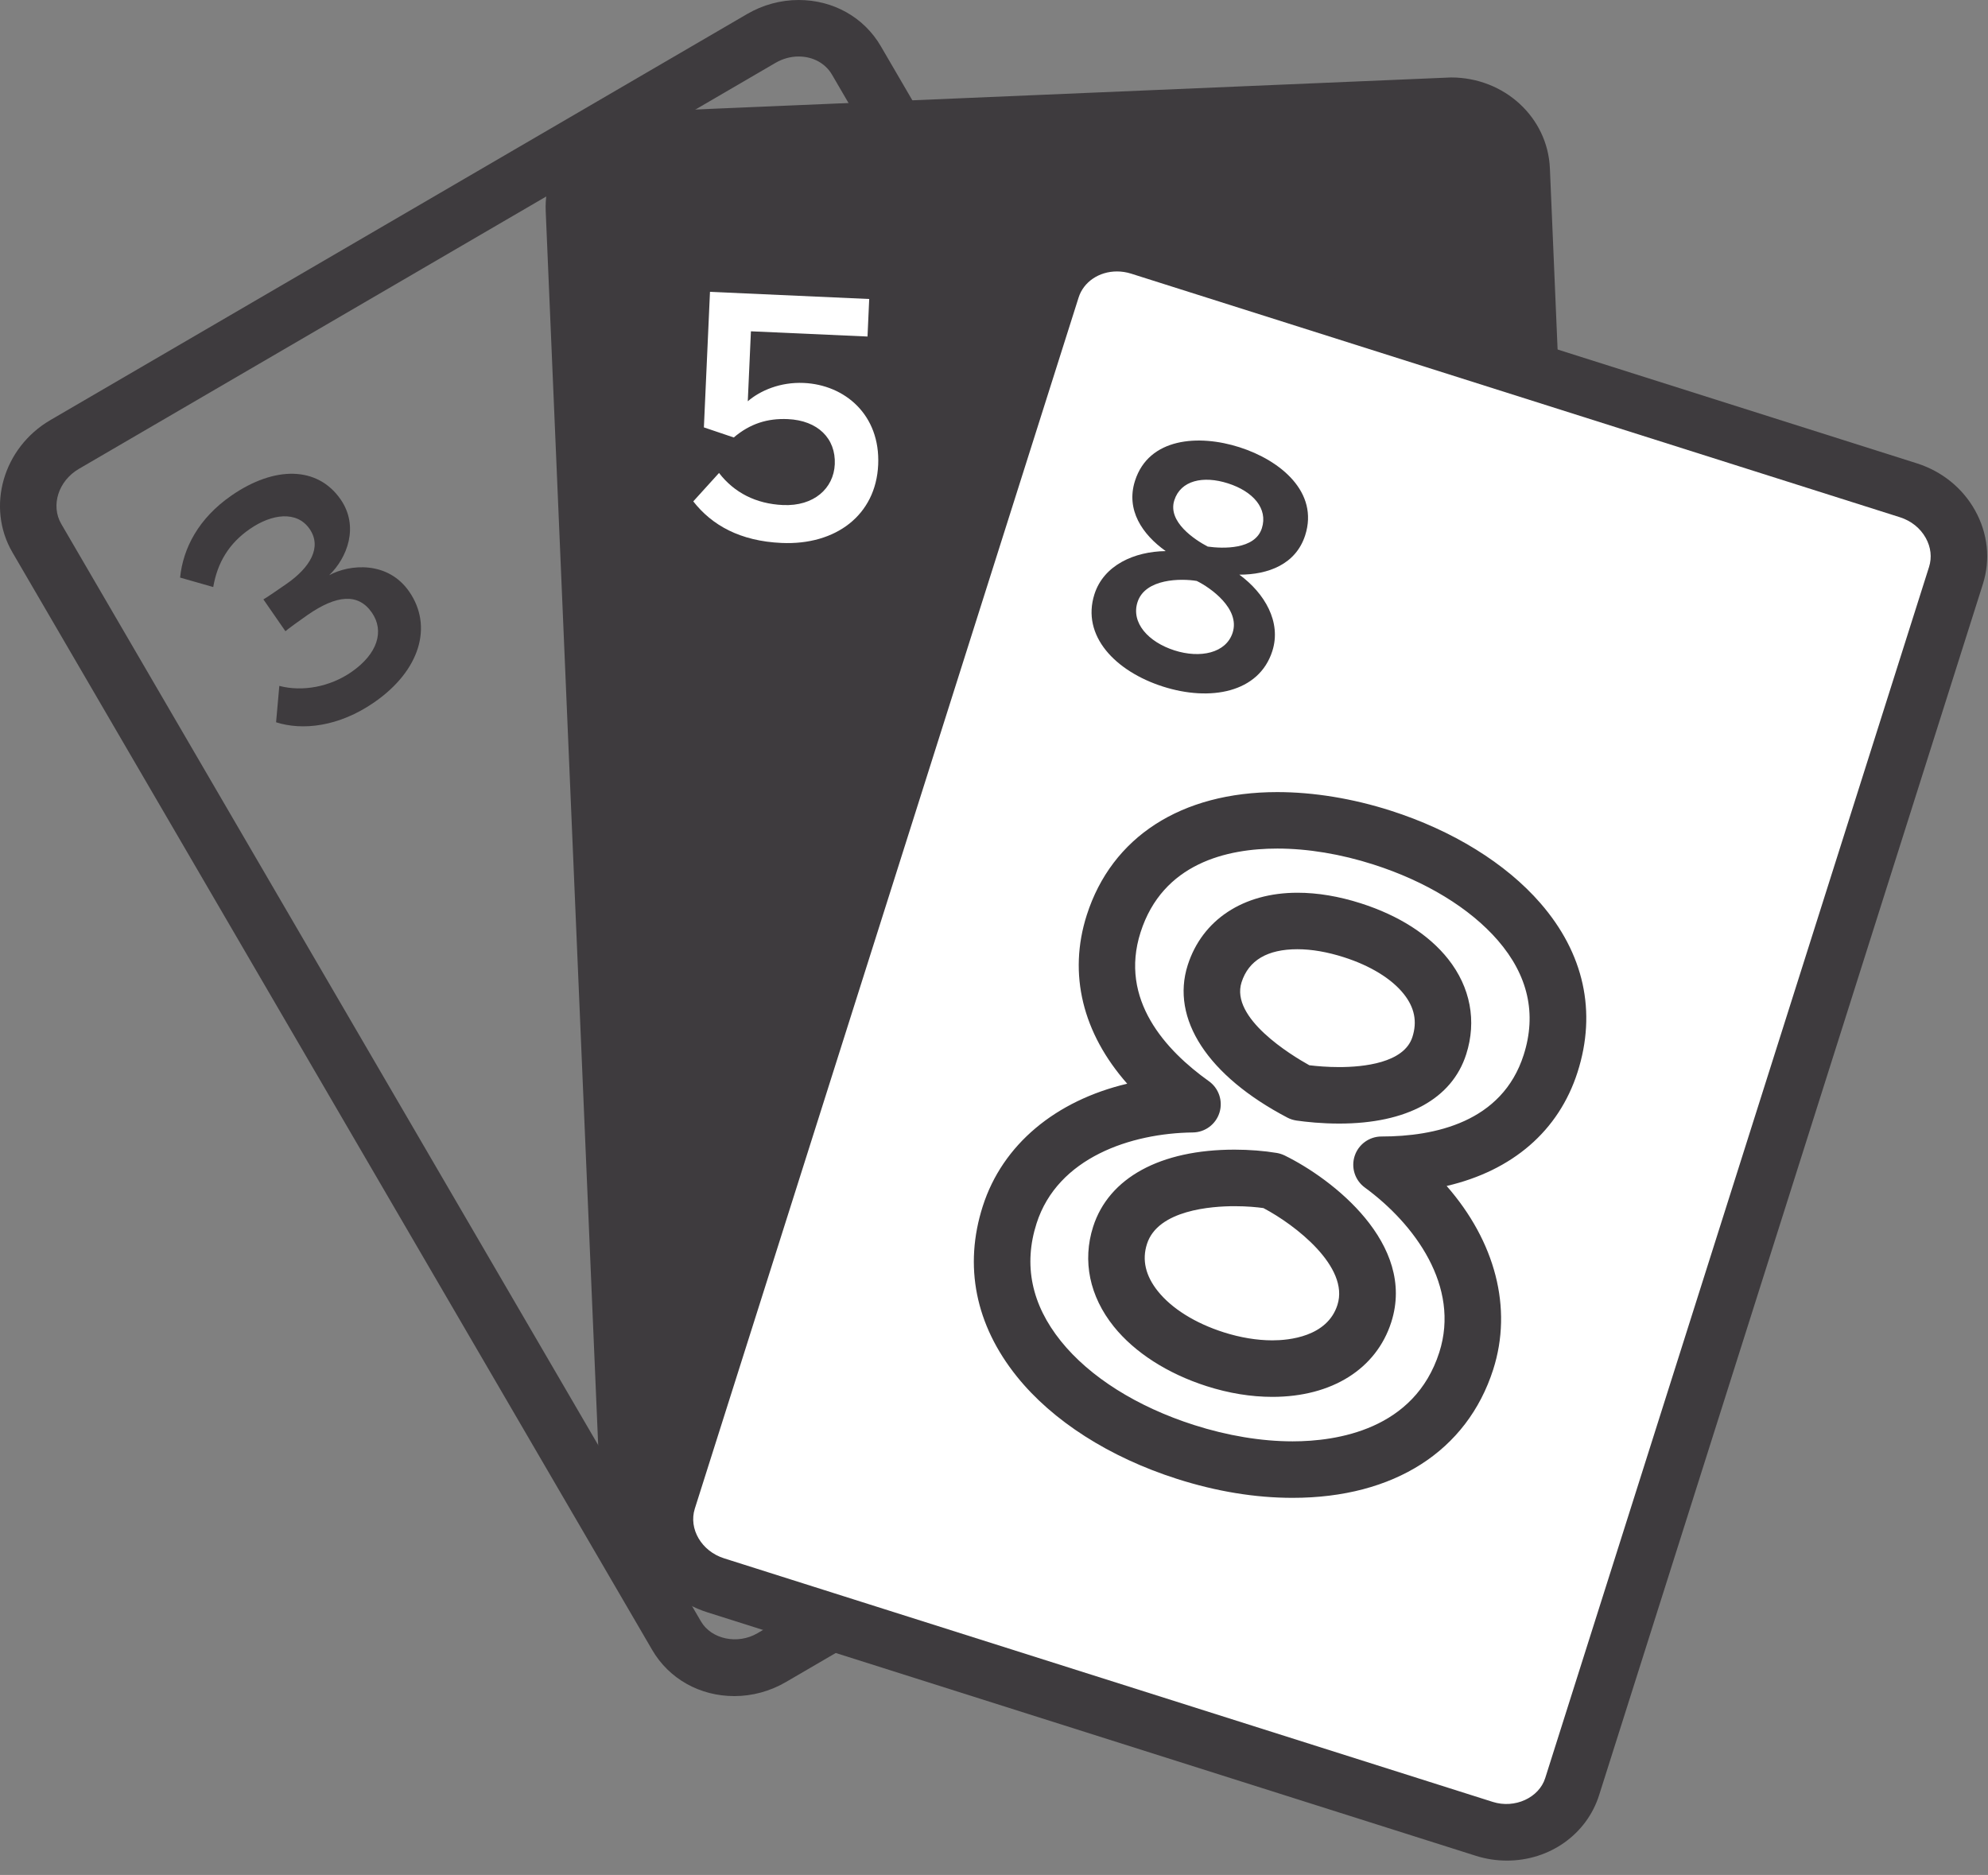 <svg width="88" height="83" viewBox="0 0 88 83" xmlns="http://www.w3.org/2000/svg" xmlns:sketch="http://www.bohemiancoding.com/sketch/ns"><rect x="0" y="0" width="88" height="83" fill="#808080" stroke="none"/><title>Group</title><desc>Created with Sketch.</desc><g sketch:type="MSShapeGroup" fill="none"><path d="M32.506 75.082c-1.531 0-2.891-.765-3.637-2.044l-28.32-48.588c-1.167-2.008-.413-4.633 1.681-5.854l30.838-17.973c.698-.408 1.488-.623 2.285-.623 1.531 0 2.891.765 3.637 2.045l28.318 48.587c1.17 2.005.416 4.631-1.679 5.854l-30.839 17.973c-.697.407-1.487.623-2.284.623zm2.847-72.581c-.354 0-.708.097-1.025.282l-30.838 17.974c-.904.527-1.253 1.619-.779 2.435l28.319 48.586c.457.785 1.621 1.036 2.499.521l30.839-17.972c.904-.528 1.254-1.62.779-2.435l-28.318-48.587c-.293-.504-.845-.804-1.476-.804z" id="Shape" fill="#3E3B3E"/><g id="Shape" fill="#3E3B3E"><path d="M69.747 63.692c.07 1.634-1.283 3.018-3.021 3.094l-35.66 1.514c-1.737.074-3.203-1.189-3.272-2.822l-2.389-56.188c-.069-1.634 1.284-3.018 3.021-3.091l35.66-1.517c1.737-.074 3.203 1.19 3.272 2.823l2.389 56.187zM30.921 69.554c-2.357 0-4.28-1.768-4.376-4.022l-2.389-56.189c-.048-1.139.374-2.225 1.188-3.058.794-.812 1.87-1.287 3.029-1.335l35.858-1.521c2.358 0 4.28 1.767 4.376 4.023l2.389 56.187c.101 2.317-1.791 4.29-4.215 4.396l-35.86 1.519zm33.31-63.624l-35.752 1.519c-.521.022-1 .229-1.347.585-.327.334-.497.762-.478 1.203l2.389 56.188c.039.912.864 1.628 1.877 1.628l.092-.002 35.661-1.514c1.045-.046 1.864-.85 1.824-1.791l-2.388-56.187c-.039-.913-.864-1.629-1.878-1.629z"/></g><g id="Shape"><path d="M69.594 79.087c-.492 1.56-2.236 2.395-3.895 1.871l-34.025-10.782c-1.658-.525-2.602-2.213-2.108-3.771l16.987-53.611c.494-1.559 2.238-2.396 3.896-1.871l34.025 10.781c1.656.524 2.602 2.214 2.107 3.772l-16.987 53.611z" fill="#fff"/><path d="M66.705 82.364c-.467 0-.933-.071-1.382-.214l-34.027-10.782c-2.312-.733-3.624-3.129-2.923-5.342l16.987-53.611c.551-1.735 2.191-2.9 4.083-2.9.468 0 .933.072 1.384.215l34.025 10.781c1.105.351 2.02 1.089 2.574 2.081.568 1.017.691 2.176.348 3.262l-16.988 53.611c-.548 1.733-2.187 2.899-4.081 2.899zm-17.262-70.348c-.797 0-1.479.464-1.698 1.155l-16.988 53.611c-.284.897.296 1.885 1.294 2.201l34.025 10.782c.976.311 2.049-.182 2.324-1.055l16.99-53.612c.134-.421.082-.878-.146-1.286-.242-.434-.649-.759-1.146-.916l-34.027-10.782c-.206-.065-.417-.098-.628-.098z" fill="#3E3B3E"/></g><path id="Shape" fill="#000" d="M33.733 70.849l.126-.08-1.177.084c.318.185.727.205 1.051-.004zM33.733 70.849c-.322.209-.732.189-1.051.004l1.177-.084-.126.08z"/><path d="M12.221 31.973l.143-1.61c1.03.27 2.244.039 3.188-.612 1.169-.808 1.47-1.82.91-2.631-.605-.876-1.563-.784-2.838.097-.372.257-.867.619-.99.725l-.974-1.408c.156-.088.674-.445 1.019-.684 1.049-.726 1.585-1.626 1.025-2.436-.56-.811-1.664-.676-2.646.004-.917.633-1.432 1.479-1.619 2.569l-1.467-.419c.131-1.287.803-2.615 2.277-3.634 1.913-1.321 3.812-1.299 4.83.175.826 1.196.294 2.584-.508 3.354.914-.494 2.6-.64 3.545.729 1.046 1.514.501 3.48-1.557 4.903-1.567 1.082-3.176 1.252-4.338.878z" id="Shape" fill="#3E3B3E"/><path d="M30.688 22.195l1.14-1.258c.671.871 1.635 1.366 2.829 1.42 1.371.062 2.247-.739 2.295-1.804.051-1.145-.753-1.94-2.076-2-.903-.041-1.673.2-2.396.813l-1.322-.447.27-6 7.048.317-.075 1.661-5.161-.231-.139 3.097c.554-.477 1.444-.857 2.477-.811 1.822.082 3.394 1.413 3.295 3.622-.1 2.226-1.874 3.568-4.276 3.461-1.839-.082-3.084-.785-3.909-1.84z" id="Shape" fill="#fff"/><path d="M48.447 26.302c.414-1.291 1.775-1.89 3.154-1.906-1.036-.738-1.773-1.822-1.359-3.113.609-1.906 2.814-2.065 4.627-1.484 1.814.58 3.516 1.989 2.906 3.896-.414 1.291-1.644 1.745-2.914 1.744 1.112.814 1.873 2.092 1.459 3.383-.59 1.846-2.75 2.239-4.842 1.57-2.105-.674-3.621-2.245-3.031-4.09zm6.117 1.704c.34-1.062-.988-1.995-1.59-2.289-.675-.114-2.282-.12-2.622.94-.29.907.47 1.761 1.638 2.135 1.139.364 2.284.121 2.574-.786zm1.293-4.621c.28-.876-.393-1.634-1.5-1.988-1.105-.354-2.095-.128-2.375.748-.306.954.9 1.746 1.479 2.051.666.093 2.091.143 2.396-.811zM57.218 66.306c-1.655 0-3.38-.283-5.126-.842-2.988-.956-5.502-2.564-7.08-4.529-1.835-2.285-2.357-4.892-1.509-7.539.873-2.729 3.223-4.672 6.394-5.423-1.973-2.237-2.625-4.857-1.791-7.464 1.107-3.461 4.182-5.445 8.435-5.445 1.604 0 3.339.284 5.02.822 2.741.877 5.095 2.331 6.627 4.096 1.93 2.222 2.498 4.809 1.644 7.479-.834 2.607-2.888 4.362-5.795 5.039 2.146 2.453 2.933 5.399 2.06 8.127-1.158 3.608-4.393 5.679-8.879 5.679zm-.678-28.742c-2.22 0-5.072.644-6.052 3.706-.956 2.986 1.117 5.232 3.024 6.592.44.314.63.876.468 1.393-.162.516-.637.87-1.178.876-2.732.033-5.984 1.108-6.918 4.026-.588 1.836-.226 3.589 1.077 5.211 1.273 1.586 3.366 2.905 5.892 3.713 1.479.474 2.988.724 4.364.724 1.955 0 5.397-.512 6.494-3.94.935-2.918-1.09-5.682-3.296-7.296-.437-.319-.618-.883-.45-1.397.168-.514.647-.862 1.188-.862 2.347 0 5.339-.626 6.293-3.61.583-1.82.196-3.528-1.148-5.077-1.236-1.423-3.19-2.614-5.501-3.353-1.437-.462-2.909-.706-4.257-.706zm-.215 24.272c-.95 0-1.933-.16-2.918-.476-1.725-.553-3.182-1.489-4.104-2.637-1.074-1.338-1.398-2.907-.915-4.419.694-2.168 2.976-3.412 6.26-3.412.648 0 1.314.053 1.875.147.118.021.232.058.341.11 2.118 1.036 5.831 3.912 4.722 7.379-.662 2.071-2.629 3.308-5.261 3.308zm-1.677-8.441c-1.005 0-3.395.163-3.877 1.673-.227.706-.063 1.409.483 2.091.617.77 1.652 1.416 2.915 1.819.729.233 1.474.356 2.155.356.715 0 2.426-.152 2.878-1.567.541-1.688-1.877-3.554-3.276-4.288-.28-.04-.724-.084-1.278-.084zm4.631-3.657c-.777 0-1.455-.072-1.888-.134-.142-.021-.279-.064-.406-.131-3.522-1.847-5.171-4.371-4.409-6.752.643-2.005 2.458-3.202 4.856-3.202.891 0 1.837.158 2.813.471 1.673.536 3.008 1.389 3.859 2.466.985 1.246 1.27 2.742.799 4.213-.632 1.979-2.631 3.069-5.624 3.069zm-1.321-2.582c.345.042.808.081 1.321.081 1.052 0 2.872-.173 3.242-1.331.219-.681.095-1.302-.378-1.899-.534-.676-1.479-1.257-2.659-1.634-.73-.233-1.421-.353-2.052-.353-1.331 0-2.163.492-2.474 1.464-.506 1.581 2.191 3.222 3 3.672z" fill="#3E3B3E"/></g></svg>